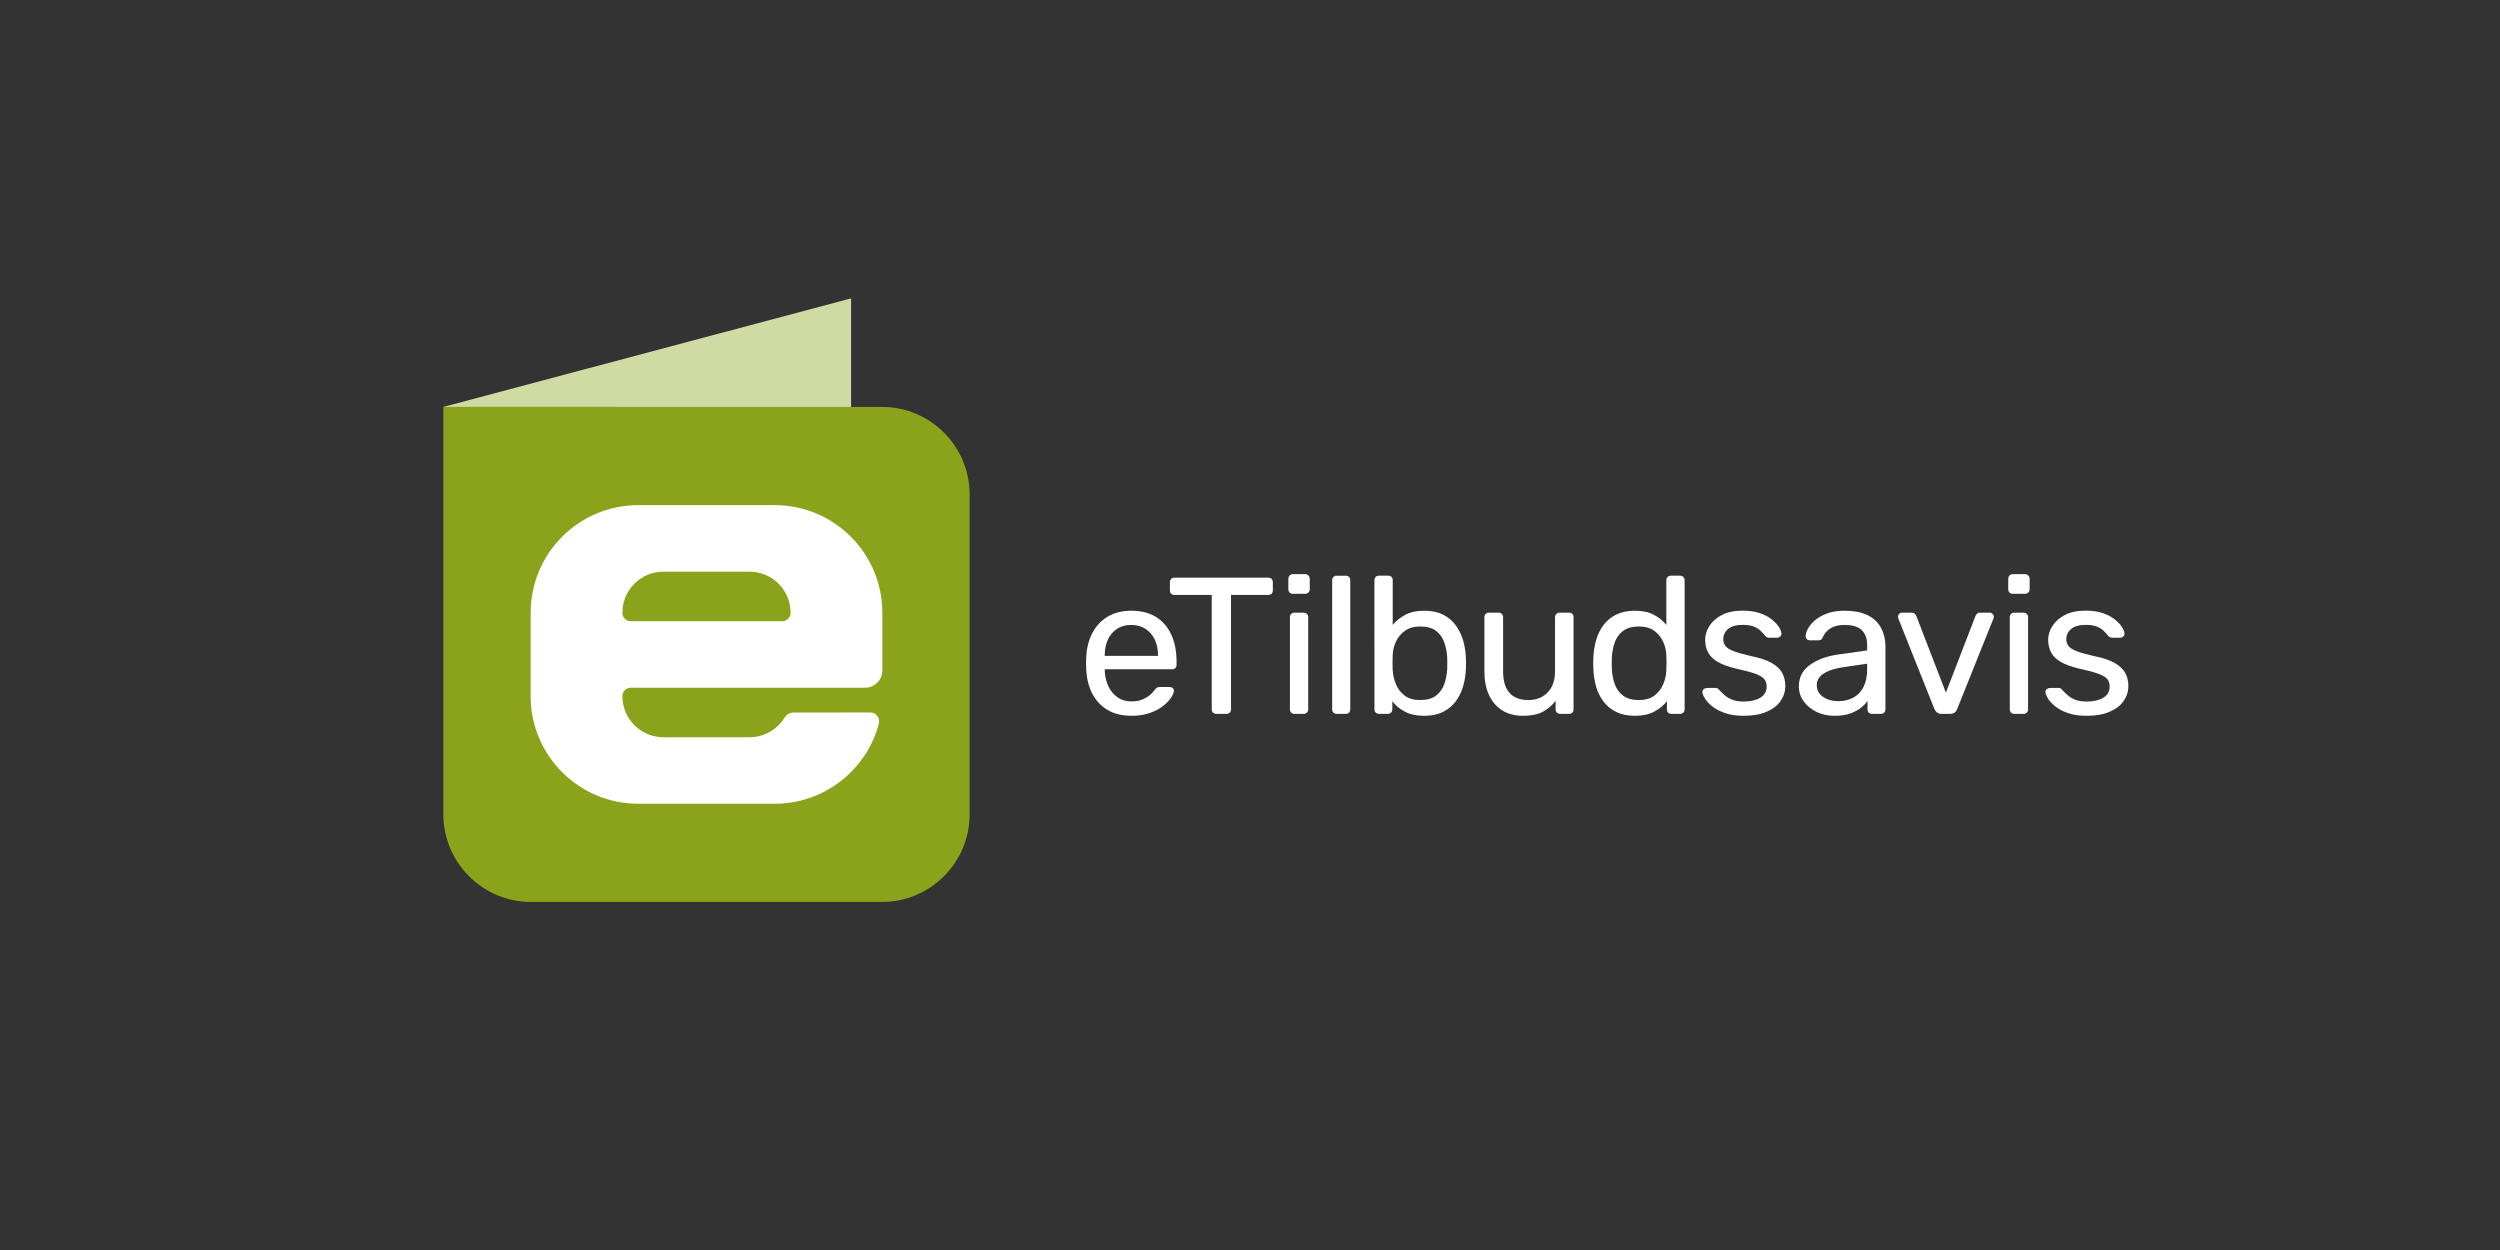 <?xml version="1.0" encoding="utf-8"?>
<!-- Generator: Adobe Illustrator 16.0.3, SVG Export Plug-In . SVG Version: 6.00 Build 0)  -->
<!DOCTYPE svg PUBLIC "-//W3C//DTD SVG 1.1//EN" "http://www.w3.org/Graphics/SVG/1.1/DTD/svg11.dtd">
<svg version="1.1" id="Lag_1" xmlns="http://www.w3.org/2000/svg" xmlns:xlink="http://www.w3.org/1999/xlink" x="0px" y="0px"
	 width="300px" height="150px" viewBox="0 0 300 150" enable-background="new 0 0 300 150" xml:space="preserve">
<rect x="0" y="0" width="300" height="150" fill="#333333" stroke="none"/>
<g>
	<path fill="#FFFFFF" d="M132.568,78.704h6.396v-0.07c0-0.7-0.129-1.323-0.385-1.868c-0.257-0.546-0.627-0.978-1.109-1.296
		c-0.482-0.318-1.059-0.479-1.728-0.479s-1.242,0.16-1.716,0.479c-0.475,0.318-0.838,0.75-1.086,1.296
		c-0.25,0.545-0.373,1.168-0.373,1.868L132.568,78.704L132.568,78.704z M135.766,85.896c-1.619,0-2.902-0.494-3.853-1.484
		c-0.949-0.988-1.47-2.338-1.563-4.051c-0.017-0.201-0.022-0.463-0.022-0.781s0.006-0.58,0.022-0.781
		c0.062-1.105,0.319-2.074,0.771-2.908c0.452-0.832,1.069-1.475,1.856-1.926c0.785-0.451,1.707-0.678,2.767-0.678
		c1.182,0,2.175,0.248,2.978,0.748c0.801,0.498,1.411,1.205,1.832,2.125c0.42,0.918,0.631,1.99,0.631,3.223v0.395
		c0,0.173-0.052,0.306-0.151,0.398c-0.101,0.094-0.229,0.139-0.386,0.139h-8.078v0.095v0.116c0.031,0.64,0.171,1.234,0.418,1.787
		c0.25,0.554,0.613,1,1.088,1.343c0.474,0.342,1.031,0.514,1.669,0.514c0.56,0,1.026-0.086,1.401-0.258
		c0.373-0.17,0.676-0.359,0.91-0.57c0.233-0.211,0.389-0.379,0.467-0.502c0.141-0.188,0.248-0.301,0.328-0.34
		c0.076-0.037,0.2-0.06,0.371-0.06h1.146c0.14,0,0.26,0.045,0.362,0.129c0.101,0.087,0.143,0.207,0.127,0.363
		c-0.016,0.232-0.14,0.517-0.373,0.851c-0.232,0.336-0.564,0.666-0.991,0.993c-0.429,0.326-0.958,0.595-1.589,0.806
		C137.273,85.792,136.561,85.896,135.766,85.896"/>
	<path fill="#FFFFFF" d="M145.945,85.661c-0.154,0-0.283-0.052-0.385-0.152c-0.102-0.1-0.152-0.229-0.152-0.385V71.395h-4.482
		c-0.156,0-0.284-0.05-0.385-0.15c-0.103-0.103-0.152-0.231-0.152-0.387v-0.979c0-0.172,0.05-0.309,0.152-0.409
		c0.101-0.102,0.229-0.152,0.385-0.152h11.254c0.172,0,0.31,0.051,0.409,0.152c0.101,0.101,0.151,0.237,0.151,0.409v0.979
		c0,0.155-0.051,0.284-0.151,0.387c-0.101,0.101-0.237,0.15-0.409,0.15h-4.458v13.729c0,0.155-0.051,0.285-0.152,0.385
		c-0.101,0.103-0.238,0.152-0.408,0.152H145.945z"/>
	<path fill="#FFFFFF" d="M155.326,85.661c-0.156,0-0.285-0.052-0.385-0.152c-0.103-0.1-0.152-0.229-0.152-0.385V74.056
		c0-0.154,0.051-0.283,0.152-0.383c0.1-0.104,0.229-0.154,0.385-0.154h1.121c0.154,0,0.283,0.051,0.385,0.154
		c0.1,0.1,0.152,0.229,0.152,0.383v11.068c0,0.156-0.053,0.285-0.152,0.385c-0.102,0.103-0.23,0.152-0.385,0.152H155.326z
		 M155.139,71.255c-0.156,0-0.285-0.05-0.385-0.152c-0.102-0.101-0.152-0.229-0.152-0.385v-1.261c0-0.155,0.051-0.288,0.152-0.397
		c0.1-0.108,0.229-0.164,0.385-0.164h1.473c0.154,0,0.285,0.056,0.396,0.164c0.109,0.109,0.163,0.242,0.163,0.397v1.261
		c0,0.155-0.054,0.284-0.163,0.385c-0.108,0.103-0.239,0.152-0.396,0.152H155.139z"/>
	<path fill="#FFFFFF" d="M160.396,85.661c-0.156,0-0.285-0.052-0.385-0.152c-0.104-0.1-0.152-0.229-0.152-0.385V69.621
		c0-0.155,0.05-0.284,0.152-0.386c0.1-0.101,0.229-0.151,0.385-0.151h1.098c0.171,0,0.303,0.051,0.396,0.151
		c0.094,0.102,0.141,0.23,0.141,0.386v15.503c0,0.156-0.047,0.285-0.141,0.385c-0.095,0.103-0.227,0.152-0.396,0.152H160.396z"/>
	<path fill="#FFFFFF" d="M170.418,84.005c0.809,0,1.441-0.178,1.902-0.526c0.457-0.351,0.789-0.81,0.99-1.377
		c0.203-0.568,0.319-1.179,0.354-1.832c0.016-0.453,0.016-0.904,0-1.355c-0.033-0.652-0.148-1.264-0.354-1.832
		c-0.201-0.568-0.533-1.027-0.99-1.379c-0.461-0.35-1.094-0.525-1.902-0.525c-0.732,0-1.34,0.172-1.822,0.514
		c-0.482,0.345-0.844,0.779-1.085,1.31c-0.241,0.528-0.37,1.065-0.386,1.61c-0.018,0.25-0.023,0.548-0.023,0.898
		c0,0.35,0.008,0.65,0.023,0.898c0.029,0.576,0.16,1.141,0.386,1.693s0.575,1.008,1.052,1.366
		C169.035,83.825,169.654,84.005,170.418,84.005 M170.908,85.896c-0.936,0-1.713-0.168-2.336-0.504
		c-0.621-0.334-1.119-0.75-1.494-1.248v0.979c0,0.156-0.051,0.283-0.151,0.387c-0.103,0.101-0.229,0.15-0.386,0.15h-1.074
		c-0.154,0-0.283-0.052-0.385-0.15c-0.102-0.104-0.15-0.229-0.15-0.387V69.62c0-0.154,0.049-0.283,0.15-0.385
		c0.102-0.1,0.229-0.152,0.385-0.152h1.145c0.156,0,0.281,0.053,0.373,0.152c0.095,0.102,0.142,0.23,0.142,0.385v5.372
		c0.39-0.482,0.892-0.889,1.506-1.215c0.615-0.326,1.373-0.49,2.277-0.49c0.87,0,1.612,0.152,2.229,0.455
		c0.613,0.305,1.119,0.721,1.516,1.25c0.397,0.529,0.697,1.129,0.9,1.797c0.201,0.672,0.318,1.371,0.35,2.102
		c0.017,0.25,0.023,0.482,0.023,0.701s-0.008,0.451-0.023,0.701c-0.03,0.746-0.147,1.453-0.35,2.123
		c-0.203,0.67-0.503,1.266-0.9,1.787c-0.396,0.521-0.901,0.934-1.516,1.236C172.521,85.743,171.777,85.896,170.908,85.896"/>
	<path fill="#FFFFFF" d="M182.777,85.896c-0.995,0-1.84-0.224-2.532-0.666c-0.692-0.443-1.22-1.063-1.577-1.857
		c-0.357-0.793-0.537-1.703-0.537-2.73v-6.585c0-0.154,0.051-0.283,0.152-0.383c0.101-0.102,0.23-0.154,0.385-0.154h1.168
		c0.155,0,0.283,0.053,0.385,0.154c0.102,0.1,0.151,0.229,0.151,0.383v6.468c0,2.32,1.013,3.48,3.036,3.48
		c0.965,0,1.738-0.309,2.322-0.924c0.584-0.613,0.875-1.467,0.875-2.557v-6.469c0-0.154,0.053-0.283,0.151-0.383
		c0.103-0.102,0.229-0.154,0.386-0.154h1.168c0.155,0,0.279,0.053,0.375,0.154c0.092,0.1,0.14,0.229,0.14,0.383v11.068
		c0,0.156-0.048,0.283-0.14,0.387c-0.096,0.101-0.22,0.15-0.375,0.15h-1.098c-0.154,0-0.283-0.052-0.385-0.15
		c-0.104-0.104-0.151-0.229-0.151-0.387v-1.026c-0.421,0.545-0.931,0.979-1.53,1.309C184.549,85.73,183.758,85.896,182.777,85.896"
		/>
	<path fill="#FFFFFF" d="M196.668,84.005c0.777,0,1.4-0.18,1.867-0.537c0.469-0.358,0.818-0.813,1.053-1.366
		c0.232-0.554,0.357-1.117,0.373-1.693c0.016-0.248,0.023-0.549,0.023-0.898c0-0.352-0.01-0.648-0.023-0.898
		c-0.016-0.545-0.145-1.082-0.385-1.61c-0.242-0.528-0.6-0.965-1.076-1.31c-0.475-0.341-1.084-0.514-1.832-0.514
		c-0.793,0-1.424,0.176-1.891,0.525c-0.469,0.352-0.803,0.811-1.006,1.379c-0.201,0.568-0.318,1.18-0.351,1.832
		c-0.014,0.451-0.014,0.902,0,1.355c0.031,0.653,0.149,1.264,0.351,1.832c0.203,0.567,0.537,1.026,1.006,1.377
		C195.244,83.827,195.875,84.005,196.668,84.005 M196.18,85.896c-0.856,0-1.598-0.152-2.221-0.457
		c-0.621-0.304-1.131-0.715-1.527-1.236c-0.396-0.521-0.693-1.117-0.889-1.787c-0.193-0.67-0.307-1.377-0.338-2.123
		c-0.016-0.25-0.023-0.482-0.023-0.701s0.008-0.451,0.023-0.701c0.031-0.729,0.145-1.43,0.338-2.102
		c0.193-0.668,0.492-1.268,0.889-1.797c0.397-0.529,0.906-0.945,1.527-1.25c0.623-0.303,1.363-0.455,2.221-0.455
		c0.918,0,1.68,0.164,2.287,0.49c0.607,0.326,1.104,0.732,1.494,1.215V69.62c0-0.154,0.051-0.283,0.15-0.385
		c0.102-0.1,0.229-0.152,0.387-0.152h1.121c0.154,0,0.283,0.053,0.385,0.152c0.102,0.102,0.15,0.23,0.15,0.385v15.504
		c0,0.156-0.051,0.283-0.15,0.387c-0.102,0.101-0.229,0.15-0.385,0.15h-1.053c-0.17,0-0.303-0.052-0.396-0.15
		c-0.092-0.104-0.141-0.229-0.141-0.387v-0.979c-0.389,0.498-0.895,0.914-1.516,1.248C197.891,85.729,197.111,85.896,196.18,85.896"
		/>
	<path fill="#FFFFFF" d="M209.242,85.896c-0.873,0-1.619-0.109-2.242-0.328c-0.623-0.217-1.129-0.48-1.518-0.793
		c-0.391-0.312-0.683-0.623-0.875-0.935c-0.195-0.313-0.301-0.561-0.316-0.748c-0.016-0.17,0.039-0.305,0.164-0.396
		c0.125-0.094,0.248-0.141,0.373-0.141h1.051c0.078,0,0.145,0.012,0.199,0.034c0.054,0.023,0.129,0.091,0.221,0.197
		c0.203,0.219,0.43,0.438,0.678,0.653c0.25,0.22,0.558,0.398,0.922,0.537c0.367,0.142,0.822,0.211,1.367,0.211
		c0.793,0,1.447-0.151,1.961-0.455c0.515-0.305,0.771-0.752,0.771-1.342c0-0.389-0.105-0.701-0.316-0.934
		c-0.209-0.234-0.584-0.445-1.121-0.631c-0.537-0.188-1.271-0.383-2.205-0.584c-0.936-0.219-1.674-0.486-2.219-0.807
		c-0.547-0.318-0.934-0.699-1.168-1.144s-0.35-0.946-0.35-1.508c0-0.574,0.17-1.134,0.512-1.67c0.344-0.537,0.846-0.975,1.508-1.318
		c0.662-0.342,1.49-0.514,2.486-0.514c0.809,0,1.502,0.102,2.078,0.305c0.574,0.201,1.051,0.455,1.424,0.758
		c0.373,0.305,0.652,0.604,0.841,0.898c0.187,0.297,0.288,0.547,0.304,0.748c0.015,0.155-0.03,0.284-0.141,0.385
		c-0.109,0.103-0.232,0.152-0.375,0.152h-0.979c-0.108,0-0.198-0.023-0.27-0.07c-0.07-0.047-0.137-0.103-0.197-0.162
		c-0.156-0.202-0.338-0.405-0.55-0.608c-0.21-0.201-0.481-0.37-0.815-0.5c-0.336-0.133-0.774-0.199-1.319-0.199
		c-0.778,0-1.362,0.162-1.75,0.49c-0.392,0.327-0.584,0.738-0.584,1.238c0,0.296,0.084,0.56,0.256,0.793
		c0.171,0.232,0.498,0.443,0.979,0.63c0.482,0.188,1.199,0.391,2.148,0.606c1.027,0.203,1.836,0.478,2.428,0.817
		c0.592,0.342,1.012,0.738,1.262,1.191c0.248,0.451,0.373,0.973,0.373,1.563c0,0.654-0.187,1.255-0.561,1.8s-0.934,0.978-1.68,1.295
		C211.25,85.734,210.33,85.896,209.242,85.896"/>
	<path fill="#FFFFFF" d="M220.604,84.145c0.637,0,1.221-0.138,1.752-0.408c0.527-0.271,0.943-0.697,1.248-1.273
		s0.455-1.299,0.455-2.17v-0.654l-2.709,0.396c-1.105,0.156-1.937,0.416-2.496,0.781c-0.563,0.367-0.842,0.83-0.842,1.391
		c0,0.436,0.127,0.799,0.385,1.084c0.258,0.289,0.584,0.504,0.98,0.643C219.773,84.073,220.182,84.145,220.604,84.145
		 M220.113,85.896c-0.779,0-1.488-0.156-2.127-0.467c-0.639-0.313-1.15-0.732-1.541-1.263c-0.389-0.53-0.582-1.129-0.582-1.799
		c0-1.072,0.436-1.929,1.307-2.566s2.008-1.061,3.408-1.262l3.48-0.49v-0.678c0-0.748-0.216-1.332-0.642-1.75
		c-0.431-0.422-1.127-0.631-2.092-0.631c-0.685,0-1.244,0.141-1.681,0.42c-0.438,0.278-0.738,0.639-0.912,1.073
		c-0.094,0.234-0.256,0.353-0.489,0.353h-1.052c-0.17,0-0.299-0.053-0.385-0.153s-0.129-0.222-0.129-0.361
		c0-0.232,0.09-0.521,0.27-0.863c0.179-0.343,0.455-0.678,0.828-1.004c0.375-0.326,0.854-0.604,1.437-0.828
		c0.584-0.227,1.297-0.34,2.138-0.34c0.935,0,1.721,0.121,2.358,0.361c0.638,0.242,1.142,0.566,1.506,0.971
		c0.363,0.404,0.629,0.863,0.793,1.377c0.164,0.514,0.246,1.035,0.246,1.564v7.563c0,0.156-0.053,0.283-0.151,0.387
		c-0.103,0.101-0.231,0.15-0.388,0.15h-1.073c-0.17,0-0.304-0.052-0.396-0.15c-0.094-0.104-0.141-0.229-0.141-0.387V84.12
		c-0.201,0.278-0.477,0.56-0.817,0.828c-0.343,0.272-0.771,0.497-1.283,0.678S220.859,85.896,220.113,85.896"/>
	<path fill="#FFFFFF" d="M232.992,85.661c-0.233,0-0.418-0.056-0.547-0.162c-0.137-0.108-0.24-0.25-0.318-0.422l-4.318-10.834
		c-0.031-0.076-0.047-0.154-0.047-0.234c0-0.139,0.047-0.256,0.141-0.35c0.095-0.094,0.209-0.141,0.349-0.141h1.123
		c0.17,0,0.304,0.047,0.396,0.141c0.095,0.094,0.155,0.18,0.188,0.258l3.547,9.199l3.552-9.199c0.03-0.078,0.088-0.164,0.176-0.258
		c0.084-0.094,0.215-0.141,0.385-0.141h1.143c0.127,0,0.238,0.047,0.34,0.141c0.103,0.094,0.152,0.211,0.152,0.35
		c0,0.08-0.016,0.158-0.047,0.234l-4.346,10.834c-0.061,0.172-0.158,0.313-0.291,0.422c-0.133,0.106-0.32,0.162-0.57,0.162H232.992z
		"/>
	<path fill="#FFFFFF" d="M241.711,85.661c-0.154,0-0.283-0.052-0.385-0.152c-0.102-0.1-0.151-0.229-0.151-0.385V74.056
		c0-0.154,0.05-0.283,0.151-0.383c0.102-0.104,0.23-0.154,0.385-0.154h1.122c0.155,0,0.282,0.051,0.385,0.154
		c0.101,0.1,0.151,0.229,0.151,0.383v11.068c0,0.156-0.051,0.285-0.151,0.385c-0.103,0.103-0.229,0.152-0.385,0.152H241.711z
		 M241.523,71.255c-0.154,0-0.283-0.05-0.385-0.152c-0.102-0.101-0.15-0.229-0.15-0.385v-1.261c0-0.155,0.05-0.288,0.15-0.397
		c0.102-0.108,0.229-0.164,0.385-0.164h1.472c0.157,0,0.288,0.056,0.399,0.164c0.105,0.109,0.162,0.242,0.162,0.397v1.261
		c0,0.155-0.057,0.284-0.162,0.385c-0.111,0.103-0.242,0.152-0.399,0.152H241.523z"/>
	<path fill="#FFFFFF" d="M250.402,85.896c-0.871,0-1.619-0.109-2.242-0.328c-0.621-0.217-1.127-0.48-1.518-0.793
		c-0.389-0.312-0.681-0.623-0.875-0.935c-0.193-0.313-0.3-0.561-0.314-0.748c-0.016-0.17,0.039-0.305,0.164-0.396
		c0.123-0.094,0.248-0.141,0.373-0.141h1.05c0.077,0,0.144,0.012,0.198,0.034c0.055,0.023,0.129,0.091,0.223,0.197
		c0.201,0.219,0.428,0.438,0.678,0.653c0.248,0.22,0.557,0.398,0.922,0.537c0.364,0.142,0.82,0.211,1.365,0.211
		c0.793,0,1.448-0.151,1.961-0.455c0.516-0.305,0.771-0.752,0.771-1.342c0-0.389-0.104-0.701-0.313-0.934
		c-0.21-0.234-0.584-0.445-1.119-0.631c-0.537-0.188-1.273-0.383-2.207-0.584c-0.936-0.219-1.675-0.486-2.22-0.807
		c-0.545-0.318-0.937-0.699-1.167-1.144c-0.232-0.444-0.352-0.946-0.352-1.508c0-0.574,0.171-1.134,0.516-1.67
		c0.342-0.537,0.844-0.975,1.505-1.318c0.661-0.342,1.491-0.514,2.488-0.514c0.81,0,1.5,0.102,2.076,0.305
		c0.577,0.201,1.052,0.455,1.426,0.758c0.373,0.305,0.651,0.604,0.839,0.898c0.188,0.297,0.29,0.547,0.307,0.748
		c0.014,0.155-0.031,0.284-0.143,0.385c-0.109,0.103-0.23,0.152-0.374,0.152h-0.979c-0.109,0-0.197-0.023-0.27-0.07
		c-0.068-0.047-0.136-0.103-0.199-0.162c-0.154-0.202-0.337-0.405-0.547-0.608c-0.21-0.201-0.482-0.37-0.816-0.5
		c-0.336-0.133-0.773-0.199-1.318-0.199c-0.78,0-1.364,0.162-1.752,0.49c-0.389,0.327-0.584,0.738-0.584,1.238
		c0,0.296,0.084,0.56,0.256,0.793c0.171,0.232,0.499,0.443,0.98,0.63c0.482,0.188,1.199,0.391,2.149,0.606
		c1.025,0.203,1.835,0.478,2.429,0.817c0.592,0.343,1.01,0.738,1.26,1.191c0.25,0.451,0.373,0.973,0.373,1.563
		c0,0.654-0.188,1.255-0.56,1.8c-0.374,0.545-0.937,0.978-1.684,1.295C252.412,85.734,251.492,85.896,250.402,85.896"/>
</g>
<polygon fill="#D0DAA3" points="102.132,35.804 53.203,48.828 102.132,66.999 "/>
<g>
	<path fill="#8AA31B" d="M116.355,59.352c0-5.813-4.712-10.524-10.525-10.524H53.203v48.884c0,5.813,4.713,10.524,10.524,10.524
		h42.103c5.813,0,10.525-4.711,10.525-10.524V59.352z"/>
</g>
<g>
	<path fill="#FFFFFF" d="M92.965,60.618H76.592c-7.133,0-12.914,5.783-12.914,12.915v10.002c0,7.133,5.781,12.914,12.914,12.914
		h16.373c6.002,0,11.045-4.092,12.504-9.637c0.08-0.316,0.008-0.65-0.193-0.908c-0.199-0.258-0.508-0.408-0.836-0.408
		c-2.363,0-7.314,0-9.211,0.01c-0.443,0-0.852,0.23-1.082,0.609c-0.869,1.412-2.428,2.354-4.209,2.354h-10.32
		c-2.727,0-4.934-2.209-4.934-4.934c0,0,0,0,0-0.002c0-0.268,0.105-0.523,0.293-0.713c0.189-0.191,0.449-0.295,0.715-0.295h28.121
		c1.143,0,2.068-0.928,2.068-2.07v-6.922C105.881,66.401,100.098,60.618,92.965,60.618z M94.578,74.248
		c-0.189,0.189-0.445,0.297-0.715,0.297c-3.889,0-14.281,0-18.172,0c-0.266,0-0.525-0.107-0.715-0.297
		c-0.188-0.189-0.293-0.447-0.293-0.715c0-2.727,2.207-4.935,4.934-4.935h10.32c2.727,0,4.936,2.208,4.936,4.935
		C94.873,73.801,94.768,74.059,94.578,74.248z"/>
</g>
</svg>

